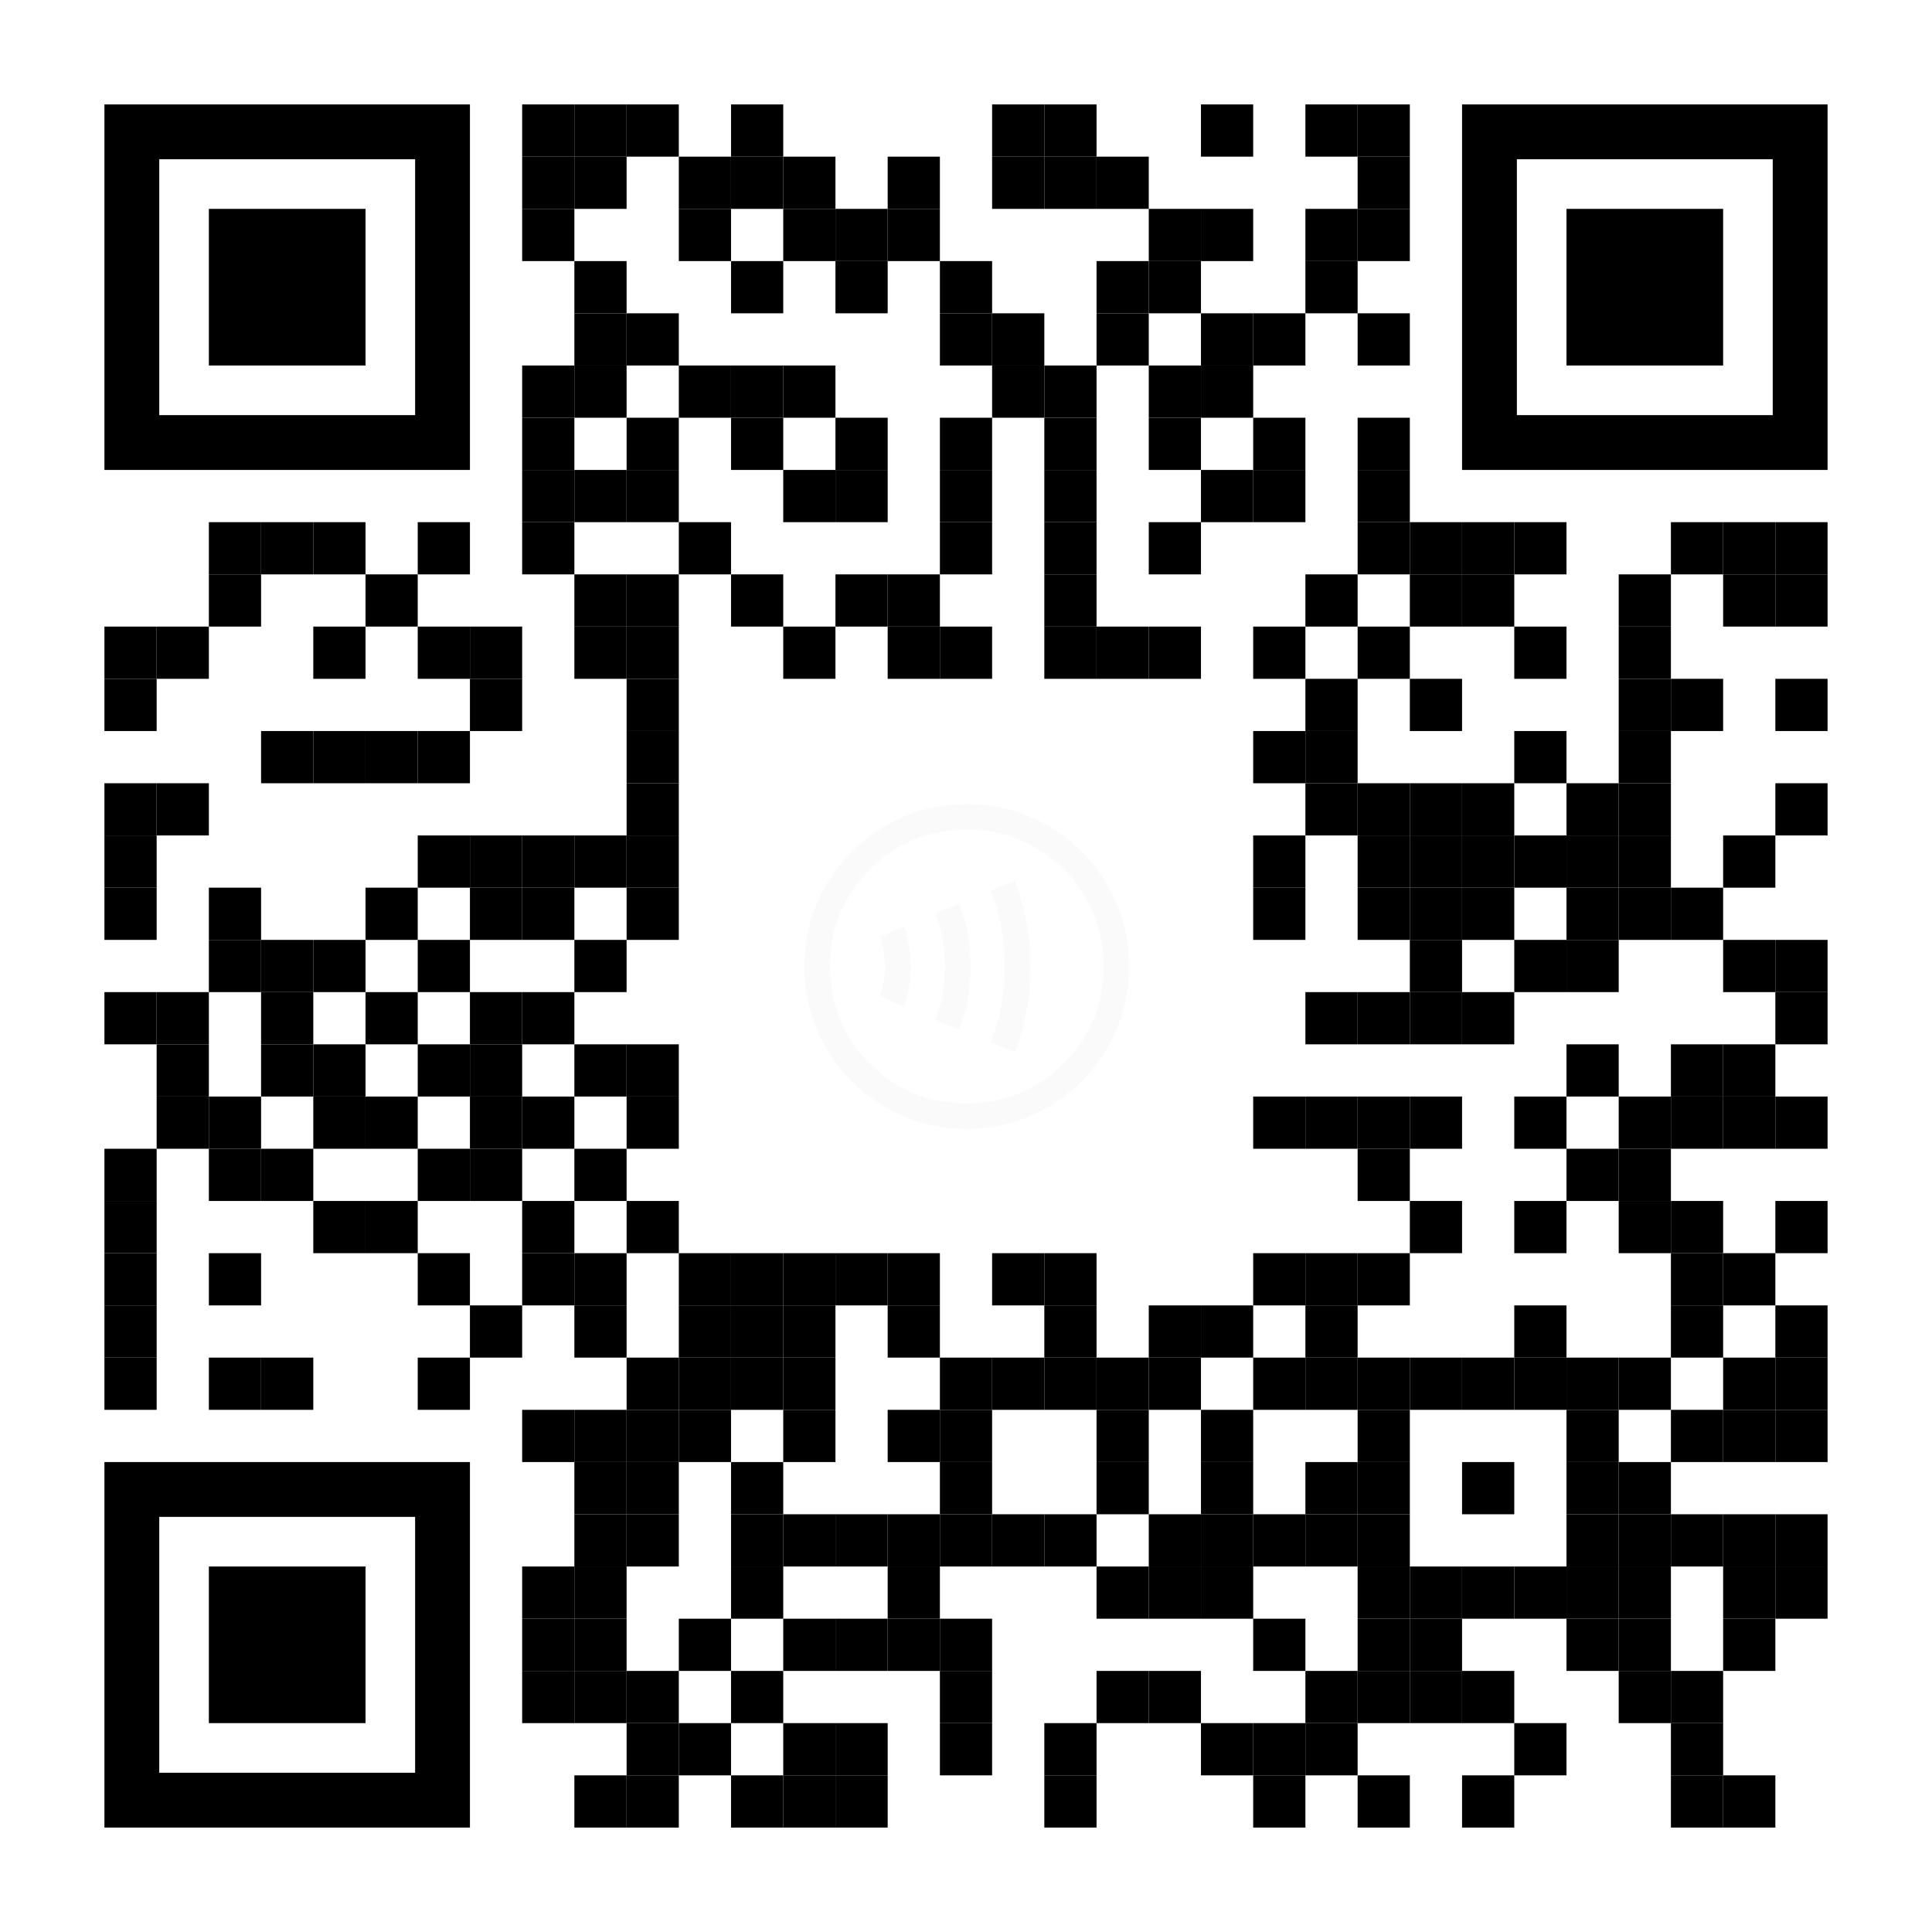 <?xml version="1.0" encoding="utf-8"?>
<!DOCTYPE svg PUBLIC "-//W3C//DTD SVG 1.1//EN" "http://www.w3.org/Graphics/SVG/1.1/DTD/svg11.dtd">
<svg version="1.1" id="Layer_1" xmlns="http://www.w3.org/2000/svg" xmlns:xlink="http://www.w3.org/1999/xlink" x="0px" y="0px"
width="370px" height="370px" viewBox="0 0 370 370" enable-background="new 0 0 370 370" xml:space="preserve">
<rect x="0" y="0" width="370" height="370" fill="rgb(255,255,255)" /><g transform="translate(20,20)"><g transform="translate(80,0) scale(0.1,0.1)"><g transform="" style="fill: rgb(0, 0, 0);">
<rect width="100" height="100"/>
</g></g><g transform="translate(90,0) scale(0.1,0.1)"><g transform="" style="fill: rgb(0, 0, 0);">
<rect width="100" height="100"/>
</g></g><g transform="translate(100,0) scale(0.1,0.1)"><g transform="" style="fill: rgb(0, 0, 0);">
<rect width="100" height="100"/>
</g></g><g transform="translate(120,0) scale(0.1,0.1)"><g transform="" style="fill: rgb(0, 0, 0);">
<rect width="100" height="100"/>
</g></g><g transform="translate(170,0) scale(0.1,0.1)"><g transform="" style="fill: rgb(0, 0, 0);">
<rect width="100" height="100"/>
</g></g><g transform="translate(180,0) scale(0.1,0.1)"><g transform="" style="fill: rgb(0, 0, 0);">
<rect width="100" height="100"/>
</g></g><g transform="translate(210,0) scale(0.1,0.1)"><g transform="" style="fill: rgb(0, 0, 0);">
<rect width="100" height="100"/>
</g></g><g transform="translate(230,0) scale(0.1,0.1)"><g transform="" style="fill: rgb(0, 0, 0);">
<rect width="100" height="100"/>
</g></g><g transform="translate(240,0) scale(0.1,0.1)"><g transform="" style="fill: rgb(0, 0, 0);">
<rect width="100" height="100"/>
</g></g><g transform="translate(80,10) scale(0.1,0.1)"><g transform="" style="fill: rgb(0, 0, 0);">
<rect width="100" height="100"/>
</g></g><g transform="translate(90,10) scale(0.1,0.1)"><g transform="" style="fill: rgb(0, 0, 0);">
<rect width="100" height="100"/>
</g></g><g transform="translate(110,10) scale(0.1,0.1)"><g transform="" style="fill: rgb(0, 0, 0);">
<rect width="100" height="100"/>
</g></g><g transform="translate(120,10) scale(0.1,0.1)"><g transform="" style="fill: rgb(0, 0, 0);">
<rect width="100" height="100"/>
</g></g><g transform="translate(130,10) scale(0.1,0.1)"><g transform="" style="fill: rgb(0, 0, 0);">
<rect width="100" height="100"/>
</g></g><g transform="translate(150,10) scale(0.1,0.1)"><g transform="" style="fill: rgb(0, 0, 0);">
<rect width="100" height="100"/>
</g></g><g transform="translate(170,10) scale(0.1,0.1)"><g transform="" style="fill: rgb(0, 0, 0);">
<rect width="100" height="100"/>
</g></g><g transform="translate(180,10) scale(0.1,0.1)"><g transform="" style="fill: rgb(0, 0, 0);">
<rect width="100" height="100"/>
</g></g><g transform="translate(190,10) scale(0.1,0.1)"><g transform="" style="fill: rgb(0, 0, 0);">
<rect width="100" height="100"/>
</g></g><g transform="translate(240,10) scale(0.1,0.1)"><g transform="" style="fill: rgb(0, 0, 0);">
<rect width="100" height="100"/>
</g></g><g transform="translate(80,20) scale(0.1,0.1)"><g transform="" style="fill: rgb(0, 0, 0);">
<rect width="100" height="100"/>
</g></g><g transform="translate(110,20) scale(0.1,0.1)"><g transform="" style="fill: rgb(0, 0, 0);">
<rect width="100" height="100"/>
</g></g><g transform="translate(130,20) scale(0.1,0.1)"><g transform="" style="fill: rgb(0, 0, 0);">
<rect width="100" height="100"/>
</g></g><g transform="translate(140,20) scale(0.1,0.1)"><g transform="" style="fill: rgb(0, 0, 0);">
<rect width="100" height="100"/>
</g></g><g transform="translate(150,20) scale(0.1,0.1)"><g transform="" style="fill: rgb(0, 0, 0);">
<rect width="100" height="100"/>
</g></g><g transform="translate(200,20) scale(0.1,0.1)"><g transform="" style="fill: rgb(0, 0, 0);">
<rect width="100" height="100"/>
</g></g><g transform="translate(210,20) scale(0.1,0.1)"><g transform="" style="fill: rgb(0, 0, 0);">
<rect width="100" height="100"/>
</g></g><g transform="translate(230,20) scale(0.1,0.1)"><g transform="" style="fill: rgb(0, 0, 0);">
<rect width="100" height="100"/>
</g></g><g transform="translate(240,20) scale(0.1,0.1)"><g transform="" style="fill: rgb(0, 0, 0);">
<rect width="100" height="100"/>
</g></g><g transform="translate(90,30) scale(0.1,0.1)"><g transform="" style="fill: rgb(0, 0, 0);">
<rect width="100" height="100"/>
</g></g><g transform="translate(120,30) scale(0.1,0.1)"><g transform="" style="fill: rgb(0, 0, 0);">
<rect width="100" height="100"/>
</g></g><g transform="translate(140,30) scale(0.1,0.1)"><g transform="" style="fill: rgb(0, 0, 0);">
<rect width="100" height="100"/>
</g></g><g transform="translate(160,30) scale(0.1,0.1)"><g transform="" style="fill: rgb(0, 0, 0);">
<rect width="100" height="100"/>
</g></g><g transform="translate(190,30) scale(0.1,0.1)"><g transform="" style="fill: rgb(0, 0, 0);">
<rect width="100" height="100"/>
</g></g><g transform="translate(200,30) scale(0.1,0.1)"><g transform="" style="fill: rgb(0, 0, 0);">
<rect width="100" height="100"/>
</g></g><g transform="translate(230,30) scale(0.1,0.1)"><g transform="" style="fill: rgb(0, 0, 0);">
<rect width="100" height="100"/>
</g></g><g transform="translate(90,40) scale(0.1,0.1)"><g transform="" style="fill: rgb(0, 0, 0);">
<rect width="100" height="100"/>
</g></g><g transform="translate(100,40) scale(0.1,0.1)"><g transform="" style="fill: rgb(0, 0, 0);">
<rect width="100" height="100"/>
</g></g><g transform="translate(160,40) scale(0.1,0.1)"><g transform="" style="fill: rgb(0, 0, 0);">
<rect width="100" height="100"/>
</g></g><g transform="translate(170,40) scale(0.1,0.1)"><g transform="" style="fill: rgb(0, 0, 0);">
<rect width="100" height="100"/>
</g></g><g transform="translate(190,40) scale(0.1,0.1)"><g transform="" style="fill: rgb(0, 0, 0);">
<rect width="100" height="100"/>
</g></g><g transform="translate(210,40) scale(0.1,0.1)"><g transform="" style="fill: rgb(0, 0, 0);">
<rect width="100" height="100"/>
</g></g><g transform="translate(220,40) scale(0.1,0.1)"><g transform="" style="fill: rgb(0, 0, 0);">
<rect width="100" height="100"/>
</g></g><g transform="translate(240,40) scale(0.1,0.1)"><g transform="" style="fill: rgb(0, 0, 0);">
<rect width="100" height="100"/>
</g></g><g transform="translate(80,50) scale(0.1,0.1)"><g transform="" style="fill: rgb(0, 0, 0);">
<rect width="100" height="100"/>
</g></g><g transform="translate(90,50) scale(0.1,0.1)"><g transform="" style="fill: rgb(0, 0, 0);">
<rect width="100" height="100"/>
</g></g><g transform="translate(110,50) scale(0.1,0.1)"><g transform="" style="fill: rgb(0, 0, 0);">
<rect width="100" height="100"/>
</g></g><g transform="translate(120,50) scale(0.1,0.1)"><g transform="" style="fill: rgb(0, 0, 0);">
<rect width="100" height="100"/>
</g></g><g transform="translate(130,50) scale(0.1,0.1)"><g transform="" style="fill: rgb(0, 0, 0);">
<rect width="100" height="100"/>
</g></g><g transform="translate(170,50) scale(0.1,0.1)"><g transform="" style="fill: rgb(0, 0, 0);">
<rect width="100" height="100"/>
</g></g><g transform="translate(180,50) scale(0.1,0.1)"><g transform="" style="fill: rgb(0, 0, 0);">
<rect width="100" height="100"/>
</g></g><g transform="translate(200,50) scale(0.1,0.1)"><g transform="" style="fill: rgb(0, 0, 0);">
<rect width="100" height="100"/>
</g></g><g transform="translate(210,50) scale(0.1,0.1)"><g transform="" style="fill: rgb(0, 0, 0);">
<rect width="100" height="100"/>
</g></g><g transform="translate(80,60) scale(0.1,0.1)"><g transform="" style="fill: rgb(0, 0, 0);">
<rect width="100" height="100"/>
</g></g><g transform="translate(100,60) scale(0.1,0.1)"><g transform="" style="fill: rgb(0, 0, 0);">
<rect width="100" height="100"/>
</g></g><g transform="translate(120,60) scale(0.1,0.1)"><g transform="" style="fill: rgb(0, 0, 0);">
<rect width="100" height="100"/>
</g></g><g transform="translate(140,60) scale(0.1,0.1)"><g transform="" style="fill: rgb(0, 0, 0);">
<rect width="100" height="100"/>
</g></g><g transform="translate(160,60) scale(0.1,0.1)"><g transform="" style="fill: rgb(0, 0, 0);">
<rect width="100" height="100"/>
</g></g><g transform="translate(180,60) scale(0.1,0.1)"><g transform="" style="fill: rgb(0, 0, 0);">
<rect width="100" height="100"/>
</g></g><g transform="translate(200,60) scale(0.1,0.1)"><g transform="" style="fill: rgb(0, 0, 0);">
<rect width="100" height="100"/>
</g></g><g transform="translate(220,60) scale(0.1,0.1)"><g transform="" style="fill: rgb(0, 0, 0);">
<rect width="100" height="100"/>
</g></g><g transform="translate(240,60) scale(0.1,0.1)"><g transform="" style="fill: rgb(0, 0, 0);">
<rect width="100" height="100"/>
</g></g><g transform="translate(80,70) scale(0.1,0.1)"><g transform="" style="fill: rgb(0, 0, 0);">
<rect width="100" height="100"/>
</g></g><g transform="translate(90,70) scale(0.1,0.1)"><g transform="" style="fill: rgb(0, 0, 0);">
<rect width="100" height="100"/>
</g></g><g transform="translate(100,70) scale(0.1,0.1)"><g transform="" style="fill: rgb(0, 0, 0);">
<rect width="100" height="100"/>
</g></g><g transform="translate(130,70) scale(0.1,0.1)"><g transform="" style="fill: rgb(0, 0, 0);">
<rect width="100" height="100"/>
</g></g><g transform="translate(140,70) scale(0.1,0.1)"><g transform="" style="fill: rgb(0, 0, 0);">
<rect width="100" height="100"/>
</g></g><g transform="translate(160,70) scale(0.1,0.1)"><g transform="" style="fill: rgb(0, 0, 0);">
<rect width="100" height="100"/>
</g></g><g transform="translate(180,70) scale(0.1,0.1)"><g transform="" style="fill: rgb(0, 0, 0);">
<rect width="100" height="100"/>
</g></g><g transform="translate(210,70) scale(0.1,0.1)"><g transform="" style="fill: rgb(0, 0, 0);">
<rect width="100" height="100"/>
</g></g><g transform="translate(220,70) scale(0.1,0.1)"><g transform="" style="fill: rgb(0, 0, 0);">
<rect width="100" height="100"/>
</g></g><g transform="translate(240,70) scale(0.1,0.1)"><g transform="" style="fill: rgb(0, 0, 0);">
<rect width="100" height="100"/>
</g></g><g transform="translate(20,80) scale(0.1,0.1)"><g transform="" style="fill: rgb(0, 0, 0);">
<rect width="100" height="100"/>
</g></g><g transform="translate(30,80) scale(0.1,0.1)"><g transform="" style="fill: rgb(0, 0, 0);">
<rect width="100" height="100"/>
</g></g><g transform="translate(40,80) scale(0.1,0.1)"><g transform="" style="fill: rgb(0, 0, 0);">
<rect width="100" height="100"/>
</g></g><g transform="translate(60,80) scale(0.1,0.1)"><g transform="" style="fill: rgb(0, 0, 0);">
<rect width="100" height="100"/>
</g></g><g transform="translate(80,80) scale(0.1,0.1)"><g transform="" style="fill: rgb(0, 0, 0);">
<rect width="100" height="100"/>
</g></g><g transform="translate(110,80) scale(0.1,0.1)"><g transform="" style="fill: rgb(0, 0, 0);">
<rect width="100" height="100"/>
</g></g><g transform="translate(160,80) scale(0.1,0.1)"><g transform="" style="fill: rgb(0, 0, 0);">
<rect width="100" height="100"/>
</g></g><g transform="translate(180,80) scale(0.1,0.1)"><g transform="" style="fill: rgb(0, 0, 0);">
<rect width="100" height="100"/>
</g></g><g transform="translate(200,80) scale(0.1,0.1)"><g transform="" style="fill: rgb(0, 0, 0);">
<rect width="100" height="100"/>
</g></g><g transform="translate(240,80) scale(0.1,0.1)"><g transform="" style="fill: rgb(0, 0, 0);">
<rect width="100" height="100"/>
</g></g><g transform="translate(250,80) scale(0.1,0.1)"><g transform="" style="fill: rgb(0, 0, 0);">
<rect width="100" height="100"/>
</g></g><g transform="translate(260,80) scale(0.1,0.1)"><g transform="" style="fill: rgb(0, 0, 0);">
<rect width="100" height="100"/>
</g></g><g transform="translate(270,80) scale(0.1,0.1)"><g transform="" style="fill: rgb(0, 0, 0);">
<rect width="100" height="100"/>
</g></g><g transform="translate(300,80) scale(0.1,0.1)"><g transform="" style="fill: rgb(0, 0, 0);">
<rect width="100" height="100"/>
</g></g><g transform="translate(310,80) scale(0.1,0.1)"><g transform="" style="fill: rgb(0, 0, 0);">
<rect width="100" height="100"/>
</g></g><g transform="translate(320,80) scale(0.1,0.1)"><g transform="" style="fill: rgb(0, 0, 0);">
<rect width="100" height="100"/>
</g></g><g transform="translate(20,90) scale(0.1,0.1)"><g transform="" style="fill: rgb(0, 0, 0);">
<rect width="100" height="100"/>
</g></g><g transform="translate(50,90) scale(0.1,0.1)"><g transform="" style="fill: rgb(0, 0, 0);">
<rect width="100" height="100"/>
</g></g><g transform="translate(90,90) scale(0.1,0.1)"><g transform="" style="fill: rgb(0, 0, 0);">
<rect width="100" height="100"/>
</g></g><g transform="translate(100,90) scale(0.1,0.1)"><g transform="" style="fill: rgb(0, 0, 0);">
<rect width="100" height="100"/>
</g></g><g transform="translate(120,90) scale(0.1,0.1)"><g transform="" style="fill: rgb(0, 0, 0);">
<rect width="100" height="100"/>
</g></g><g transform="translate(140,90) scale(0.1,0.1)"><g transform="" style="fill: rgb(0, 0, 0);">
<rect width="100" height="100"/>
</g></g><g transform="translate(150,90) scale(0.1,0.1)"><g transform="" style="fill: rgb(0, 0, 0);">
<rect width="100" height="100"/>
</g></g><g transform="translate(180,90) scale(0.1,0.1)"><g transform="" style="fill: rgb(0, 0, 0);">
<rect width="100" height="100"/>
</g></g><g transform="translate(230,90) scale(0.1,0.1)"><g transform="" style="fill: rgb(0, 0, 0);">
<rect width="100" height="100"/>
</g></g><g transform="translate(250,90) scale(0.1,0.1)"><g transform="" style="fill: rgb(0, 0, 0);">
<rect width="100" height="100"/>
</g></g><g transform="translate(260,90) scale(0.1,0.1)"><g transform="" style="fill: rgb(0, 0, 0);">
<rect width="100" height="100"/>
</g></g><g transform="translate(290,90) scale(0.1,0.1)"><g transform="" style="fill: rgb(0, 0, 0);">
<rect width="100" height="100"/>
</g></g><g transform="translate(310,90) scale(0.1,0.1)"><g transform="" style="fill: rgb(0, 0, 0);">
<rect width="100" height="100"/>
</g></g><g transform="translate(320,90) scale(0.1,0.1)"><g transform="" style="fill: rgb(0, 0, 0);">
<rect width="100" height="100"/>
</g></g><g transform="translate(0,100) scale(0.1,0.1)"><g transform="" style="fill: rgb(0, 0, 0);">
<rect width="100" height="100"/>
</g></g><g transform="translate(10,100) scale(0.1,0.1)"><g transform="" style="fill: rgb(0, 0, 0);">
<rect width="100" height="100"/>
</g></g><g transform="translate(40,100) scale(0.1,0.1)"><g transform="" style="fill: rgb(0, 0, 0);">
<rect width="100" height="100"/>
</g></g><g transform="translate(60,100) scale(0.1,0.1)"><g transform="" style="fill: rgb(0, 0, 0);">
<rect width="100" height="100"/>
</g></g><g transform="translate(70,100) scale(0.1,0.1)"><g transform="" style="fill: rgb(0, 0, 0);">
<rect width="100" height="100"/>
</g></g><g transform="translate(90,100) scale(0.1,0.1)"><g transform="" style="fill: rgb(0, 0, 0);">
<rect width="100" height="100"/>
</g></g><g transform="translate(100,100) scale(0.1,0.1)"><g transform="" style="fill: rgb(0, 0, 0);">
<rect width="100" height="100"/>
</g></g><g transform="translate(130,100) scale(0.1,0.1)"><g transform="" style="fill: rgb(0, 0, 0);">
<rect width="100" height="100"/>
</g></g><g transform="translate(150,100) scale(0.1,0.1)"><g transform="" style="fill: rgb(0, 0, 0);">
<rect width="100" height="100"/>
</g></g><g transform="translate(160,100) scale(0.1,0.1)"><g transform="" style="fill: rgb(0, 0, 0);">
<rect width="100" height="100"/>
</g></g><g transform="translate(180,100) scale(0.1,0.1)"><g transform="" style="fill: rgb(0, 0, 0);">
<rect width="100" height="100"/>
</g></g><g transform="translate(190,100) scale(0.1,0.1)"><g transform="" style="fill: rgb(0, 0, 0);">
<rect width="100" height="100"/>
</g></g><g transform="translate(200,100) scale(0.1,0.1)"><g transform="" style="fill: rgb(0, 0, 0);">
<rect width="100" height="100"/>
</g></g><g transform="translate(220,100) scale(0.1,0.1)"><g transform="" style="fill: rgb(0, 0, 0);">
<rect width="100" height="100"/>
</g></g><g transform="translate(240,100) scale(0.1,0.1)"><g transform="" style="fill: rgb(0, 0, 0);">
<rect width="100" height="100"/>
</g></g><g transform="translate(270,100) scale(0.1,0.1)"><g transform="" style="fill: rgb(0, 0, 0);">
<rect width="100" height="100"/>
</g></g><g transform="translate(290,100) scale(0.1,0.1)"><g transform="" style="fill: rgb(0, 0, 0);">
<rect width="100" height="100"/>
</g></g><g transform="translate(0,110) scale(0.1,0.1)"><g transform="" style="fill: rgb(0, 0, 0);">
<rect width="100" height="100"/>
</g></g><g transform="translate(70,110) scale(0.1,0.1)"><g transform="" style="fill: rgb(0, 0, 0);">
<rect width="100" height="100"/>
</g></g><g transform="translate(100,110) scale(0.1,0.1)"><g transform="" style="fill: rgb(0, 0, 0);">
<rect width="100" height="100"/>
</g></g><g transform="translate(230,110) scale(0.1,0.1)"><g transform="" style="fill: rgb(0, 0, 0);">
<rect width="100" height="100"/>
</g></g><g transform="translate(250,110) scale(0.1,0.1)"><g transform="" style="fill: rgb(0, 0, 0);">
<rect width="100" height="100"/>
</g></g><g transform="translate(290,110) scale(0.1,0.1)"><g transform="" style="fill: rgb(0, 0, 0);">
<rect width="100" height="100"/>
</g></g><g transform="translate(300,110) scale(0.1,0.1)"><g transform="" style="fill: rgb(0, 0, 0);">
<rect width="100" height="100"/>
</g></g><g transform="translate(320,110) scale(0.1,0.1)"><g transform="" style="fill: rgb(0, 0, 0);">
<rect width="100" height="100"/>
</g></g><g transform="translate(30,120) scale(0.1,0.1)"><g transform="" style="fill: rgb(0, 0, 0);">
<rect width="100" height="100"/>
</g></g><g transform="translate(40,120) scale(0.1,0.1)"><g transform="" style="fill: rgb(0, 0, 0);">
<rect width="100" height="100"/>
</g></g><g transform="translate(50,120) scale(0.1,0.1)"><g transform="" style="fill: rgb(0, 0, 0);">
<rect width="100" height="100"/>
</g></g><g transform="translate(60,120) scale(0.1,0.1)"><g transform="" style="fill: rgb(0, 0, 0);">
<rect width="100" height="100"/>
</g></g><g transform="translate(100,120) scale(0.1,0.1)"><g transform="" style="fill: rgb(0, 0, 0);">
<rect width="100" height="100"/>
</g></g><g transform="translate(220,120) scale(0.1,0.1)"><g transform="" style="fill: rgb(0, 0, 0);">
<rect width="100" height="100"/>
</g></g><g transform="translate(230,120) scale(0.1,0.1)"><g transform="" style="fill: rgb(0, 0, 0);">
<rect width="100" height="100"/>
</g></g><g transform="translate(270,120) scale(0.1,0.1)"><g transform="" style="fill: rgb(0, 0, 0);">
<rect width="100" height="100"/>
</g></g><g transform="translate(290,120) scale(0.1,0.1)"><g transform="" style="fill: rgb(0, 0, 0);">
<rect width="100" height="100"/>
</g></g><g transform="translate(0,130) scale(0.1,0.1)"><g transform="" style="fill: rgb(0, 0, 0);">
<rect width="100" height="100"/>
</g></g><g transform="translate(10,130) scale(0.1,0.1)"><g transform="" style="fill: rgb(0, 0, 0);">
<rect width="100" height="100"/>
</g></g><g transform="translate(100,130) scale(0.1,0.1)"><g transform="" style="fill: rgb(0, 0, 0);">
<rect width="100" height="100"/>
</g></g><g transform="translate(230,130) scale(0.1,0.1)"><g transform="" style="fill: rgb(0, 0, 0);">
<rect width="100" height="100"/>
</g></g><g transform="translate(240,130) scale(0.1,0.1)"><g transform="" style="fill: rgb(0, 0, 0);">
<rect width="100" height="100"/>
</g></g><g transform="translate(250,130) scale(0.1,0.1)"><g transform="" style="fill: rgb(0, 0, 0);">
<rect width="100" height="100"/>
</g></g><g transform="translate(260,130) scale(0.1,0.1)"><g transform="" style="fill: rgb(0, 0, 0);">
<rect width="100" height="100"/>
</g></g><g transform="translate(280,130) scale(0.1,0.1)"><g transform="" style="fill: rgb(0, 0, 0);">
<rect width="100" height="100"/>
</g></g><g transform="translate(290,130) scale(0.1,0.1)"><g transform="" style="fill: rgb(0, 0, 0);">
<rect width="100" height="100"/>
</g></g><g transform="translate(320,130) scale(0.1,0.1)"><g transform="" style="fill: rgb(0, 0, 0);">
<rect width="100" height="100"/>
</g></g><g transform="translate(0,140) scale(0.1,0.1)"><g transform="" style="fill: rgb(0, 0, 0);">
<rect width="100" height="100"/>
</g></g><g transform="translate(60,140) scale(0.1,0.1)"><g transform="" style="fill: rgb(0, 0, 0);">
<rect width="100" height="100"/>
</g></g><g transform="translate(70,140) scale(0.1,0.1)"><g transform="" style="fill: rgb(0, 0, 0);">
<rect width="100" height="100"/>
</g></g><g transform="translate(80,140) scale(0.1,0.1)"><g transform="" style="fill: rgb(0, 0, 0);">
<rect width="100" height="100"/>
</g></g><g transform="translate(90,140) scale(0.1,0.1)"><g transform="" style="fill: rgb(0, 0, 0);">
<rect width="100" height="100"/>
</g></g><g transform="translate(100,140) scale(0.1,0.1)"><g transform="" style="fill: rgb(0, 0, 0);">
<rect width="100" height="100"/>
</g></g><g transform="translate(220,140) scale(0.1,0.1)"><g transform="" style="fill: rgb(0, 0, 0);">
<rect width="100" height="100"/>
</g></g><g transform="translate(240,140) scale(0.1,0.1)"><g transform="" style="fill: rgb(0, 0, 0);">
<rect width="100" height="100"/>
</g></g><g transform="translate(250,140) scale(0.1,0.1)"><g transform="" style="fill: rgb(0, 0, 0);">
<rect width="100" height="100"/>
</g></g><g transform="translate(260,140) scale(0.1,0.1)"><g transform="" style="fill: rgb(0, 0, 0);">
<rect width="100" height="100"/>
</g></g><g transform="translate(270,140) scale(0.1,0.1)"><g transform="" style="fill: rgb(0, 0, 0);">
<rect width="100" height="100"/>
</g></g><g transform="translate(280,140) scale(0.1,0.1)"><g transform="" style="fill: rgb(0, 0, 0);">
<rect width="100" height="100"/>
</g></g><g transform="translate(290,140) scale(0.1,0.1)"><g transform="" style="fill: rgb(0, 0, 0);">
<rect width="100" height="100"/>
</g></g><g transform="translate(310,140) scale(0.1,0.1)"><g transform="" style="fill: rgb(0, 0, 0);">
<rect width="100" height="100"/>
</g></g><g transform="translate(0,150) scale(0.1,0.1)"><g transform="" style="fill: rgb(0, 0, 0);">
<rect width="100" height="100"/>
</g></g><g transform="translate(20,150) scale(0.1,0.1)"><g transform="" style="fill: rgb(0, 0, 0);">
<rect width="100" height="100"/>
</g></g><g transform="translate(50,150) scale(0.1,0.1)"><g transform="" style="fill: rgb(0, 0, 0);">
<rect width="100" height="100"/>
</g></g><g transform="translate(70,150) scale(0.1,0.1)"><g transform="" style="fill: rgb(0, 0, 0);">
<rect width="100" height="100"/>
</g></g><g transform="translate(80,150) scale(0.1,0.1)"><g transform="" style="fill: rgb(0, 0, 0);">
<rect width="100" height="100"/>
</g></g><g transform="translate(100,150) scale(0.1,0.1)"><g transform="" style="fill: rgb(0, 0, 0);">
<rect width="100" height="100"/>
</g></g><g transform="translate(220,150) scale(0.1,0.1)"><g transform="" style="fill: rgb(0, 0, 0);">
<rect width="100" height="100"/>
</g></g><g transform="translate(240,150) scale(0.1,0.1)"><g transform="" style="fill: rgb(0, 0, 0);">
<rect width="100" height="100"/>
</g></g><g transform="translate(250,150) scale(0.1,0.1)"><g transform="" style="fill: rgb(0, 0, 0);">
<rect width="100" height="100"/>
</g></g><g transform="translate(260,150) scale(0.1,0.1)"><g transform="" style="fill: rgb(0, 0, 0);">
<rect width="100" height="100"/>
</g></g><g transform="translate(280,150) scale(0.1,0.1)"><g transform="" style="fill: rgb(0, 0, 0);">
<rect width="100" height="100"/>
</g></g><g transform="translate(290,150) scale(0.1,0.1)"><g transform="" style="fill: rgb(0, 0, 0);">
<rect width="100" height="100"/>
</g></g><g transform="translate(300,150) scale(0.1,0.1)"><g transform="" style="fill: rgb(0, 0, 0);">
<rect width="100" height="100"/>
</g></g><g transform="translate(20,160) scale(0.1,0.1)"><g transform="" style="fill: rgb(0, 0, 0);">
<rect width="100" height="100"/>
</g></g><g transform="translate(30,160) scale(0.1,0.1)"><g transform="" style="fill: rgb(0, 0, 0);">
<rect width="100" height="100"/>
</g></g><g transform="translate(40,160) scale(0.1,0.1)"><g transform="" style="fill: rgb(0, 0, 0);">
<rect width="100" height="100"/>
</g></g><g transform="translate(60,160) scale(0.1,0.1)"><g transform="" style="fill: rgb(0, 0, 0);">
<rect width="100" height="100"/>
</g></g><g transform="translate(90,160) scale(0.1,0.1)"><g transform="" style="fill: rgb(0, 0, 0);">
<rect width="100" height="100"/>
</g></g><g transform="translate(250,160) scale(0.1,0.1)"><g transform="" style="fill: rgb(0, 0, 0);">
<rect width="100" height="100"/>
</g></g><g transform="translate(270,160) scale(0.1,0.1)"><g transform="" style="fill: rgb(0, 0, 0);">
<rect width="100" height="100"/>
</g></g><g transform="translate(280,160) scale(0.1,0.1)"><g transform="" style="fill: rgb(0, 0, 0);">
<rect width="100" height="100"/>
</g></g><g transform="translate(310,160) scale(0.1,0.1)"><g transform="" style="fill: rgb(0, 0, 0);">
<rect width="100" height="100"/>
</g></g><g transform="translate(320,160) scale(0.1,0.1)"><g transform="" style="fill: rgb(0, 0, 0);">
<rect width="100" height="100"/>
</g></g><g transform="translate(0,170) scale(0.1,0.1)"><g transform="" style="fill: rgb(0, 0, 0);">
<rect width="100" height="100"/>
</g></g><g transform="translate(10,170) scale(0.1,0.1)"><g transform="" style="fill: rgb(0, 0, 0);">
<rect width="100" height="100"/>
</g></g><g transform="translate(30,170) scale(0.1,0.1)"><g transform="" style="fill: rgb(0, 0, 0);">
<rect width="100" height="100"/>
</g></g><g transform="translate(50,170) scale(0.1,0.1)"><g transform="" style="fill: rgb(0, 0, 0);">
<rect width="100" height="100"/>
</g></g><g transform="translate(70,170) scale(0.1,0.1)"><g transform="" style="fill: rgb(0, 0, 0);">
<rect width="100" height="100"/>
</g></g><g transform="translate(80,170) scale(0.1,0.1)"><g transform="" style="fill: rgb(0, 0, 0);">
<rect width="100" height="100"/>
</g></g><g transform="translate(230,170) scale(0.1,0.1)"><g transform="" style="fill: rgb(0, 0, 0);">
<rect width="100" height="100"/>
</g></g><g transform="translate(240,170) scale(0.1,0.1)"><g transform="" style="fill: rgb(0, 0, 0);">
<rect width="100" height="100"/>
</g></g><g transform="translate(250,170) scale(0.1,0.1)"><g transform="" style="fill: rgb(0, 0, 0);">
<rect width="100" height="100"/>
</g></g><g transform="translate(260,170) scale(0.1,0.1)"><g transform="" style="fill: rgb(0, 0, 0);">
<rect width="100" height="100"/>
</g></g><g transform="translate(320,170) scale(0.1,0.1)"><g transform="" style="fill: rgb(0, 0, 0);">
<rect width="100" height="100"/>
</g></g><g transform="translate(10,180) scale(0.1,0.1)"><g transform="" style="fill: rgb(0, 0, 0);">
<rect width="100" height="100"/>
</g></g><g transform="translate(30,180) scale(0.1,0.1)"><g transform="" style="fill: rgb(0, 0, 0);">
<rect width="100" height="100"/>
</g></g><g transform="translate(40,180) scale(0.1,0.1)"><g transform="" style="fill: rgb(0, 0, 0);">
<rect width="100" height="100"/>
</g></g><g transform="translate(60,180) scale(0.1,0.1)"><g transform="" style="fill: rgb(0, 0, 0);">
<rect width="100" height="100"/>
</g></g><g transform="translate(70,180) scale(0.1,0.1)"><g transform="" style="fill: rgb(0, 0, 0);">
<rect width="100" height="100"/>
</g></g><g transform="translate(90,180) scale(0.1,0.1)"><g transform="" style="fill: rgb(0, 0, 0);">
<rect width="100" height="100"/>
</g></g><g transform="translate(100,180) scale(0.1,0.1)"><g transform="" style="fill: rgb(0, 0, 0);">
<rect width="100" height="100"/>
</g></g><g transform="translate(280,180) scale(0.1,0.1)"><g transform="" style="fill: rgb(0, 0, 0);">
<rect width="100" height="100"/>
</g></g><g transform="translate(300,180) scale(0.1,0.1)"><g transform="" style="fill: rgb(0, 0, 0);">
<rect width="100" height="100"/>
</g></g><g transform="translate(310,180) scale(0.1,0.1)"><g transform="" style="fill: rgb(0, 0, 0);">
<rect width="100" height="100"/>
</g></g><g transform="translate(10,190) scale(0.1,0.1)"><g transform="" style="fill: rgb(0, 0, 0);">
<rect width="100" height="100"/>
</g></g><g transform="translate(20,190) scale(0.1,0.1)"><g transform="" style="fill: rgb(0, 0, 0);">
<rect width="100" height="100"/>
</g></g><g transform="translate(40,190) scale(0.1,0.1)"><g transform="" style="fill: rgb(0, 0, 0);">
<rect width="100" height="100"/>
</g></g><g transform="translate(50,190) scale(0.1,0.1)"><g transform="" style="fill: rgb(0, 0, 0);">
<rect width="100" height="100"/>
</g></g><g transform="translate(70,190) scale(0.1,0.1)"><g transform="" style="fill: rgb(0, 0, 0);">
<rect width="100" height="100"/>
</g></g><g transform="translate(80,190) scale(0.1,0.1)"><g transform="" style="fill: rgb(0, 0, 0);">
<rect width="100" height="100"/>
</g></g><g transform="translate(100,190) scale(0.1,0.1)"><g transform="" style="fill: rgb(0, 0, 0);">
<rect width="100" height="100"/>
</g></g><g transform="translate(220,190) scale(0.1,0.1)"><g transform="" style="fill: rgb(0, 0, 0);">
<rect width="100" height="100"/>
</g></g><g transform="translate(230,190) scale(0.1,0.1)"><g transform="" style="fill: rgb(0, 0, 0);">
<rect width="100" height="100"/>
</g></g><g transform="translate(240,190) scale(0.1,0.1)"><g transform="" style="fill: rgb(0, 0, 0);">
<rect width="100" height="100"/>
</g></g><g transform="translate(250,190) scale(0.1,0.1)"><g transform="" style="fill: rgb(0, 0, 0);">
<rect width="100" height="100"/>
</g></g><g transform="translate(270,190) scale(0.1,0.1)"><g transform="" style="fill: rgb(0, 0, 0);">
<rect width="100" height="100"/>
</g></g><g transform="translate(290,190) scale(0.1,0.1)"><g transform="" style="fill: rgb(0, 0, 0);">
<rect width="100" height="100"/>
</g></g><g transform="translate(300,190) scale(0.1,0.1)"><g transform="" style="fill: rgb(0, 0, 0);">
<rect width="100" height="100"/>
</g></g><g transform="translate(310,190) scale(0.1,0.1)"><g transform="" style="fill: rgb(0, 0, 0);">
<rect width="100" height="100"/>
</g></g><g transform="translate(320,190) scale(0.1,0.1)"><g transform="" style="fill: rgb(0, 0, 0);">
<rect width="100" height="100"/>
</g></g><g transform="translate(0,200) scale(0.1,0.1)"><g transform="" style="fill: rgb(0, 0, 0);">
<rect width="100" height="100"/>
</g></g><g transform="translate(20,200) scale(0.1,0.1)"><g transform="" style="fill: rgb(0, 0, 0);">
<rect width="100" height="100"/>
</g></g><g transform="translate(30,200) scale(0.1,0.1)"><g transform="" style="fill: rgb(0, 0, 0);">
<rect width="100" height="100"/>
</g></g><g transform="translate(60,200) scale(0.1,0.1)"><g transform="" style="fill: rgb(0, 0, 0);">
<rect width="100" height="100"/>
</g></g><g transform="translate(70,200) scale(0.1,0.1)"><g transform="" style="fill: rgb(0, 0, 0);">
<rect width="100" height="100"/>
</g></g><g transform="translate(90,200) scale(0.1,0.1)"><g transform="" style="fill: rgb(0, 0, 0);">
<rect width="100" height="100"/>
</g></g><g transform="translate(240,200) scale(0.1,0.1)"><g transform="" style="fill: rgb(0, 0, 0);">
<rect width="100" height="100"/>
</g></g><g transform="translate(280,200) scale(0.1,0.1)"><g transform="" style="fill: rgb(0, 0, 0);">
<rect width="100" height="100"/>
</g></g><g transform="translate(290,200) scale(0.1,0.1)"><g transform="" style="fill: rgb(0, 0, 0);">
<rect width="100" height="100"/>
</g></g><g transform="translate(0,210) scale(0.1,0.1)"><g transform="" style="fill: rgb(0, 0, 0);">
<rect width="100" height="100"/>
</g></g><g transform="translate(40,210) scale(0.1,0.1)"><g transform="" style="fill: rgb(0, 0, 0);">
<rect width="100" height="100"/>
</g></g><g transform="translate(50,210) scale(0.1,0.1)"><g transform="" style="fill: rgb(0, 0, 0);">
<rect width="100" height="100"/>
</g></g><g transform="translate(80,210) scale(0.1,0.1)"><g transform="" style="fill: rgb(0, 0, 0);">
<rect width="100" height="100"/>
</g></g><g transform="translate(100,210) scale(0.1,0.1)"><g transform="" style="fill: rgb(0, 0, 0);">
<rect width="100" height="100"/>
</g></g><g transform="translate(250,210) scale(0.1,0.1)"><g transform="" style="fill: rgb(0, 0, 0);">
<rect width="100" height="100"/>
</g></g><g transform="translate(270,210) scale(0.1,0.1)"><g transform="" style="fill: rgb(0, 0, 0);">
<rect width="100" height="100"/>
</g></g><g transform="translate(290,210) scale(0.1,0.1)"><g transform="" style="fill: rgb(0, 0, 0);">
<rect width="100" height="100"/>
</g></g><g transform="translate(300,210) scale(0.1,0.1)"><g transform="" style="fill: rgb(0, 0, 0);">
<rect width="100" height="100"/>
</g></g><g transform="translate(320,210) scale(0.1,0.1)"><g transform="" style="fill: rgb(0, 0, 0);">
<rect width="100" height="100"/>
</g></g><g transform="translate(0,220) scale(0.1,0.1)"><g transform="" style="fill: rgb(0, 0, 0);">
<rect width="100" height="100"/>
</g></g><g transform="translate(20,220) scale(0.1,0.1)"><g transform="" style="fill: rgb(0, 0, 0);">
<rect width="100" height="100"/>
</g></g><g transform="translate(60,220) scale(0.1,0.1)"><g transform="" style="fill: rgb(0, 0, 0);">
<rect width="100" height="100"/>
</g></g><g transform="translate(80,220) scale(0.1,0.1)"><g transform="" style="fill: rgb(0, 0, 0);">
<rect width="100" height="100"/>
</g></g><g transform="translate(90,220) scale(0.1,0.1)"><g transform="" style="fill: rgb(0, 0, 0);">
<rect width="100" height="100"/>
</g></g><g transform="translate(110,220) scale(0.1,0.1)"><g transform="" style="fill: rgb(0, 0, 0);">
<rect width="100" height="100"/>
</g></g><g transform="translate(120,220) scale(0.1,0.1)"><g transform="" style="fill: rgb(0, 0, 0);">
<rect width="100" height="100"/>
</g></g><g transform="translate(130,220) scale(0.1,0.1)"><g transform="" style="fill: rgb(0, 0, 0);">
<rect width="100" height="100"/>
</g></g><g transform="translate(140,220) scale(0.1,0.1)"><g transform="" style="fill: rgb(0, 0, 0);">
<rect width="100" height="100"/>
</g></g><g transform="translate(150,220) scale(0.1,0.1)"><g transform="" style="fill: rgb(0, 0, 0);">
<rect width="100" height="100"/>
</g></g><g transform="translate(170,220) scale(0.1,0.1)"><g transform="" style="fill: rgb(0, 0, 0);">
<rect width="100" height="100"/>
</g></g><g transform="translate(180,220) scale(0.1,0.1)"><g transform="" style="fill: rgb(0, 0, 0);">
<rect width="100" height="100"/>
</g></g><g transform="translate(220,220) scale(0.1,0.1)"><g transform="" style="fill: rgb(0, 0, 0);">
<rect width="100" height="100"/>
</g></g><g transform="translate(230,220) scale(0.1,0.1)"><g transform="" style="fill: rgb(0, 0, 0);">
<rect width="100" height="100"/>
</g></g><g transform="translate(240,220) scale(0.1,0.1)"><g transform="" style="fill: rgb(0, 0, 0);">
<rect width="100" height="100"/>
</g></g><g transform="translate(300,220) scale(0.1,0.1)"><g transform="" style="fill: rgb(0, 0, 0);">
<rect width="100" height="100"/>
</g></g><g transform="translate(310,220) scale(0.1,0.1)"><g transform="" style="fill: rgb(0, 0, 0);">
<rect width="100" height="100"/>
</g></g><g transform="translate(0,230) scale(0.1,0.1)"><g transform="" style="fill: rgb(0, 0, 0);">
<rect width="100" height="100"/>
</g></g><g transform="translate(70,230) scale(0.1,0.1)"><g transform="" style="fill: rgb(0, 0, 0);">
<rect width="100" height="100"/>
</g></g><g transform="translate(90,230) scale(0.1,0.1)"><g transform="" style="fill: rgb(0, 0, 0);">
<rect width="100" height="100"/>
</g></g><g transform="translate(110,230) scale(0.1,0.1)"><g transform="" style="fill: rgb(0, 0, 0);">
<rect width="100" height="100"/>
</g></g><g transform="translate(120,230) scale(0.1,0.1)"><g transform="" style="fill: rgb(0, 0, 0);">
<rect width="100" height="100"/>
</g></g><g transform="translate(130,230) scale(0.1,0.1)"><g transform="" style="fill: rgb(0, 0, 0);">
<rect width="100" height="100"/>
</g></g><g transform="translate(150,230) scale(0.1,0.1)"><g transform="" style="fill: rgb(0, 0, 0);">
<rect width="100" height="100"/>
</g></g><g transform="translate(180,230) scale(0.1,0.1)"><g transform="" style="fill: rgb(0, 0, 0);">
<rect width="100" height="100"/>
</g></g><g transform="translate(200,230) scale(0.1,0.1)"><g transform="" style="fill: rgb(0, 0, 0);">
<rect width="100" height="100"/>
</g></g><g transform="translate(210,230) scale(0.1,0.1)"><g transform="" style="fill: rgb(0, 0, 0);">
<rect width="100" height="100"/>
</g></g><g transform="translate(230,230) scale(0.1,0.1)"><g transform="" style="fill: rgb(0, 0, 0);">
<rect width="100" height="100"/>
</g></g><g transform="translate(270,230) scale(0.1,0.1)"><g transform="" style="fill: rgb(0, 0, 0);">
<rect width="100" height="100"/>
</g></g><g transform="translate(300,230) scale(0.1,0.1)"><g transform="" style="fill: rgb(0, 0, 0);">
<rect width="100" height="100"/>
</g></g><g transform="translate(320,230) scale(0.1,0.1)"><g transform="" style="fill: rgb(0, 0, 0);">
<rect width="100" height="100"/>
</g></g><g transform="translate(0,240) scale(0.1,0.1)"><g transform="" style="fill: rgb(0, 0, 0);">
<rect width="100" height="100"/>
</g></g><g transform="translate(20,240) scale(0.1,0.1)"><g transform="" style="fill: rgb(0, 0, 0);">
<rect width="100" height="100"/>
</g></g><g transform="translate(30,240) scale(0.1,0.1)"><g transform="" style="fill: rgb(0, 0, 0);">
<rect width="100" height="100"/>
</g></g><g transform="translate(60,240) scale(0.1,0.1)"><g transform="" style="fill: rgb(0, 0, 0);">
<rect width="100" height="100"/>
</g></g><g transform="translate(100,240) scale(0.1,0.1)"><g transform="" style="fill: rgb(0, 0, 0);">
<rect width="100" height="100"/>
</g></g><g transform="translate(110,240) scale(0.1,0.1)"><g transform="" style="fill: rgb(0, 0, 0);">
<rect width="100" height="100"/>
</g></g><g transform="translate(120,240) scale(0.1,0.1)"><g transform="" style="fill: rgb(0, 0, 0);">
<rect width="100" height="100"/>
</g></g><g transform="translate(130,240) scale(0.1,0.1)"><g transform="" style="fill: rgb(0, 0, 0);">
<rect width="100" height="100"/>
</g></g><g transform="translate(160,240) scale(0.1,0.1)"><g transform="" style="fill: rgb(0, 0, 0);">
<rect width="100" height="100"/>
</g></g><g transform="translate(170,240) scale(0.1,0.1)"><g transform="" style="fill: rgb(0, 0, 0);">
<rect width="100" height="100"/>
</g></g><g transform="translate(180,240) scale(0.1,0.1)"><g transform="" style="fill: rgb(0, 0, 0);">
<rect width="100" height="100"/>
</g></g><g transform="translate(190,240) scale(0.1,0.1)"><g transform="" style="fill: rgb(0, 0, 0);">
<rect width="100" height="100"/>
</g></g><g transform="translate(200,240) scale(0.1,0.1)"><g transform="" style="fill: rgb(0, 0, 0);">
<rect width="100" height="100"/>
</g></g><g transform="translate(220,240) scale(0.1,0.1)"><g transform="" style="fill: rgb(0, 0, 0);">
<rect width="100" height="100"/>
</g></g><g transform="translate(230,240) scale(0.1,0.1)"><g transform="" style="fill: rgb(0, 0, 0);">
<rect width="100" height="100"/>
</g></g><g transform="translate(240,240) scale(0.1,0.1)"><g transform="" style="fill: rgb(0, 0, 0);">
<rect width="100" height="100"/>
</g></g><g transform="translate(250,240) scale(0.1,0.1)"><g transform="" style="fill: rgb(0, 0, 0);">
<rect width="100" height="100"/>
</g></g><g transform="translate(260,240) scale(0.1,0.1)"><g transform="" style="fill: rgb(0, 0, 0);">
<rect width="100" height="100"/>
</g></g><g transform="translate(270,240) scale(0.1,0.1)"><g transform="" style="fill: rgb(0, 0, 0);">
<rect width="100" height="100"/>
</g></g><g transform="translate(280,240) scale(0.1,0.1)"><g transform="" style="fill: rgb(0, 0, 0);">
<rect width="100" height="100"/>
</g></g><g transform="translate(290,240) scale(0.1,0.1)"><g transform="" style="fill: rgb(0, 0, 0);">
<rect width="100" height="100"/>
</g></g><g transform="translate(310,240) scale(0.1,0.1)"><g transform="" style="fill: rgb(0, 0, 0);">
<rect width="100" height="100"/>
</g></g><g transform="translate(320,240) scale(0.1,0.1)"><g transform="" style="fill: rgb(0, 0, 0);">
<rect width="100" height="100"/>
</g></g><g transform="translate(80,250) scale(0.1,0.1)"><g transform="" style="fill: rgb(0, 0, 0);">
<rect width="100" height="100"/>
</g></g><g transform="translate(90,250) scale(0.1,0.1)"><g transform="" style="fill: rgb(0, 0, 0);">
<rect width="100" height="100"/>
</g></g><g transform="translate(100,250) scale(0.1,0.1)"><g transform="" style="fill: rgb(0, 0, 0);">
<rect width="100" height="100"/>
</g></g><g transform="translate(110,250) scale(0.1,0.1)"><g transform="" style="fill: rgb(0, 0, 0);">
<rect width="100" height="100"/>
</g></g><g transform="translate(130,250) scale(0.1,0.1)"><g transform="" style="fill: rgb(0, 0, 0);">
<rect width="100" height="100"/>
</g></g><g transform="translate(150,250) scale(0.1,0.1)"><g transform="" style="fill: rgb(0, 0, 0);">
<rect width="100" height="100"/>
</g></g><g transform="translate(160,250) scale(0.1,0.1)"><g transform="" style="fill: rgb(0, 0, 0);">
<rect width="100" height="100"/>
</g></g><g transform="translate(190,250) scale(0.1,0.1)"><g transform="" style="fill: rgb(0, 0, 0);">
<rect width="100" height="100"/>
</g></g><g transform="translate(210,250) scale(0.1,0.1)"><g transform="" style="fill: rgb(0, 0, 0);">
<rect width="100" height="100"/>
</g></g><g transform="translate(240,250) scale(0.1,0.1)"><g transform="" style="fill: rgb(0, 0, 0);">
<rect width="100" height="100"/>
</g></g><g transform="translate(280,250) scale(0.1,0.1)"><g transform="" style="fill: rgb(0, 0, 0);">
<rect width="100" height="100"/>
</g></g><g transform="translate(300,250) scale(0.1,0.1)"><g transform="" style="fill: rgb(0, 0, 0);">
<rect width="100" height="100"/>
</g></g><g transform="translate(310,250) scale(0.1,0.1)"><g transform="" style="fill: rgb(0, 0, 0);">
<rect width="100" height="100"/>
</g></g><g transform="translate(320,250) scale(0.1,0.1)"><g transform="" style="fill: rgb(0, 0, 0);">
<rect width="100" height="100"/>
</g></g><g transform="translate(90,260) scale(0.1,0.1)"><g transform="" style="fill: rgb(0, 0, 0);">
<rect width="100" height="100"/>
</g></g><g transform="translate(100,260) scale(0.1,0.1)"><g transform="" style="fill: rgb(0, 0, 0);">
<rect width="100" height="100"/>
</g></g><g transform="translate(120,260) scale(0.1,0.1)"><g transform="" style="fill: rgb(0, 0, 0);">
<rect width="100" height="100"/>
</g></g><g transform="translate(160,260) scale(0.1,0.1)"><g transform="" style="fill: rgb(0, 0, 0);">
<rect width="100" height="100"/>
</g></g><g transform="translate(190,260) scale(0.1,0.1)"><g transform="" style="fill: rgb(0, 0, 0);">
<rect width="100" height="100"/>
</g></g><g transform="translate(210,260) scale(0.1,0.1)"><g transform="" style="fill: rgb(0, 0, 0);">
<rect width="100" height="100"/>
</g></g><g transform="translate(230,260) scale(0.1,0.1)"><g transform="" style="fill: rgb(0, 0, 0);">
<rect width="100" height="100"/>
</g></g><g transform="translate(240,260) scale(0.1,0.1)"><g transform="" style="fill: rgb(0, 0, 0);">
<rect width="100" height="100"/>
</g></g><g transform="translate(260,260) scale(0.1,0.1)"><g transform="" style="fill: rgb(0, 0, 0);">
<rect width="100" height="100"/>
</g></g><g transform="translate(280,260) scale(0.1,0.1)"><g transform="" style="fill: rgb(0, 0, 0);">
<rect width="100" height="100"/>
</g></g><g transform="translate(290,260) scale(0.1,0.1)"><g transform="" style="fill: rgb(0, 0, 0);">
<rect width="100" height="100"/>
</g></g><g transform="translate(90,270) scale(0.1,0.1)"><g transform="" style="fill: rgb(0, 0, 0);">
<rect width="100" height="100"/>
</g></g><g transform="translate(100,270) scale(0.1,0.1)"><g transform="" style="fill: rgb(0, 0, 0);">
<rect width="100" height="100"/>
</g></g><g transform="translate(120,270) scale(0.1,0.1)"><g transform="" style="fill: rgb(0, 0, 0);">
<rect width="100" height="100"/>
</g></g><g transform="translate(130,270) scale(0.1,0.1)"><g transform="" style="fill: rgb(0, 0, 0);">
<rect width="100" height="100"/>
</g></g><g transform="translate(140,270) scale(0.1,0.1)"><g transform="" style="fill: rgb(0, 0, 0);">
<rect width="100" height="100"/>
</g></g><g transform="translate(150,270) scale(0.1,0.1)"><g transform="" style="fill: rgb(0, 0, 0);">
<rect width="100" height="100"/>
</g></g><g transform="translate(160,270) scale(0.1,0.1)"><g transform="" style="fill: rgb(0, 0, 0);">
<rect width="100" height="100"/>
</g></g><g transform="translate(170,270) scale(0.1,0.1)"><g transform="" style="fill: rgb(0, 0, 0);">
<rect width="100" height="100"/>
</g></g><g transform="translate(180,270) scale(0.1,0.1)"><g transform="" style="fill: rgb(0, 0, 0);">
<rect width="100" height="100"/>
</g></g><g transform="translate(200,270) scale(0.1,0.1)"><g transform="" style="fill: rgb(0, 0, 0);">
<rect width="100" height="100"/>
</g></g><g transform="translate(210,270) scale(0.1,0.1)"><g transform="" style="fill: rgb(0, 0, 0);">
<rect width="100" height="100"/>
</g></g><g transform="translate(220,270) scale(0.1,0.1)"><g transform="" style="fill: rgb(0, 0, 0);">
<rect width="100" height="100"/>
</g></g><g transform="translate(230,270) scale(0.1,0.1)"><g transform="" style="fill: rgb(0, 0, 0);">
<rect width="100" height="100"/>
</g></g><g transform="translate(240,270) scale(0.1,0.1)"><g transform="" style="fill: rgb(0, 0, 0);">
<rect width="100" height="100"/>
</g></g><g transform="translate(280,270) scale(0.1,0.1)"><g transform="" style="fill: rgb(0, 0, 0);">
<rect width="100" height="100"/>
</g></g><g transform="translate(290,270) scale(0.1,0.1)"><g transform="" style="fill: rgb(0, 0, 0);">
<rect width="100" height="100"/>
</g></g><g transform="translate(300,270) scale(0.1,0.1)"><g transform="" style="fill: rgb(0, 0, 0);">
<rect width="100" height="100"/>
</g></g><g transform="translate(310,270) scale(0.1,0.1)"><g transform="" style="fill: rgb(0, 0, 0);">
<rect width="100" height="100"/>
</g></g><g transform="translate(320,270) scale(0.1,0.1)"><g transform="" style="fill: rgb(0, 0, 0);">
<rect width="100" height="100"/>
</g></g><g transform="translate(80,280) scale(0.1,0.1)"><g transform="" style="fill: rgb(0, 0, 0);">
<rect width="100" height="100"/>
</g></g><g transform="translate(90,280) scale(0.1,0.1)"><g transform="" style="fill: rgb(0, 0, 0);">
<rect width="100" height="100"/>
</g></g><g transform="translate(120,280) scale(0.1,0.1)"><g transform="" style="fill: rgb(0, 0, 0);">
<rect width="100" height="100"/>
</g></g><g transform="translate(150,280) scale(0.1,0.1)"><g transform="" style="fill: rgb(0, 0, 0);">
<rect width="100" height="100"/>
</g></g><g transform="translate(190,280) scale(0.1,0.1)"><g transform="" style="fill: rgb(0, 0, 0);">
<rect width="100" height="100"/>
</g></g><g transform="translate(200,280) scale(0.1,0.1)"><g transform="" style="fill: rgb(0, 0, 0);">
<rect width="100" height="100"/>
</g></g><g transform="translate(210,280) scale(0.1,0.1)"><g transform="" style="fill: rgb(0, 0, 0);">
<rect width="100" height="100"/>
</g></g><g transform="translate(240,280) scale(0.1,0.1)"><g transform="" style="fill: rgb(0, 0, 0);">
<rect width="100" height="100"/>
</g></g><g transform="translate(250,280) scale(0.1,0.1)"><g transform="" style="fill: rgb(0, 0, 0);">
<rect width="100" height="100"/>
</g></g><g transform="translate(260,280) scale(0.1,0.1)"><g transform="" style="fill: rgb(0, 0, 0);">
<rect width="100" height="100"/>
</g></g><g transform="translate(270,280) scale(0.1,0.1)"><g transform="" style="fill: rgb(0, 0, 0);">
<rect width="100" height="100"/>
</g></g><g transform="translate(280,280) scale(0.1,0.1)"><g transform="" style="fill: rgb(0, 0, 0);">
<rect width="100" height="100"/>
</g></g><g transform="translate(290,280) scale(0.1,0.1)"><g transform="" style="fill: rgb(0, 0, 0);">
<rect width="100" height="100"/>
</g></g><g transform="translate(310,280) scale(0.1,0.1)"><g transform="" style="fill: rgb(0, 0, 0);">
<rect width="100" height="100"/>
</g></g><g transform="translate(320,280) scale(0.1,0.1)"><g transform="" style="fill: rgb(0, 0, 0);">
<rect width="100" height="100"/>
</g></g><g transform="translate(80,290) scale(0.1,0.1)"><g transform="" style="fill: rgb(0, 0, 0);">
<rect width="100" height="100"/>
</g></g><g transform="translate(90,290) scale(0.1,0.1)"><g transform="" style="fill: rgb(0, 0, 0);">
<rect width="100" height="100"/>
</g></g><g transform="translate(110,290) scale(0.1,0.1)"><g transform="" style="fill: rgb(0, 0, 0);">
<rect width="100" height="100"/>
</g></g><g transform="translate(130,290) scale(0.1,0.1)"><g transform="" style="fill: rgb(0, 0, 0);">
<rect width="100" height="100"/>
</g></g><g transform="translate(140,290) scale(0.1,0.1)"><g transform="" style="fill: rgb(0, 0, 0);">
<rect width="100" height="100"/>
</g></g><g transform="translate(150,290) scale(0.1,0.1)"><g transform="" style="fill: rgb(0, 0, 0);">
<rect width="100" height="100"/>
</g></g><g transform="translate(160,290) scale(0.1,0.1)"><g transform="" style="fill: rgb(0, 0, 0);">
<rect width="100" height="100"/>
</g></g><g transform="translate(220,290) scale(0.1,0.1)"><g transform="" style="fill: rgb(0, 0, 0);">
<rect width="100" height="100"/>
</g></g><g transform="translate(240,290) scale(0.1,0.1)"><g transform="" style="fill: rgb(0, 0, 0);">
<rect width="100" height="100"/>
</g></g><g transform="translate(250,290) scale(0.1,0.1)"><g transform="" style="fill: rgb(0, 0, 0);">
<rect width="100" height="100"/>
</g></g><g transform="translate(280,290) scale(0.1,0.1)"><g transform="" style="fill: rgb(0, 0, 0);">
<rect width="100" height="100"/>
</g></g><g transform="translate(290,290) scale(0.1,0.1)"><g transform="" style="fill: rgb(0, 0, 0);">
<rect width="100" height="100"/>
</g></g><g transform="translate(310,290) scale(0.1,0.1)"><g transform="" style="fill: rgb(0, 0, 0);">
<rect width="100" height="100"/>
</g></g><g transform="translate(80,300) scale(0.1,0.1)"><g transform="" style="fill: rgb(0, 0, 0);">
<rect width="100" height="100"/>
</g></g><g transform="translate(90,300) scale(0.1,0.1)"><g transform="" style="fill: rgb(0, 0, 0);">
<rect width="100" height="100"/>
</g></g><g transform="translate(100,300) scale(0.1,0.1)"><g transform="" style="fill: rgb(0, 0, 0);">
<rect width="100" height="100"/>
</g></g><g transform="translate(120,300) scale(0.1,0.1)"><g transform="" style="fill: rgb(0, 0, 0);">
<rect width="100" height="100"/>
</g></g><g transform="translate(160,300) scale(0.1,0.1)"><g transform="" style="fill: rgb(0, 0, 0);">
<rect width="100" height="100"/>
</g></g><g transform="translate(190,300) scale(0.1,0.1)"><g transform="" style="fill: rgb(0, 0, 0);">
<rect width="100" height="100"/>
</g></g><g transform="translate(200,300) scale(0.1,0.1)"><g transform="" style="fill: rgb(0, 0, 0);">
<rect width="100" height="100"/>
</g></g><g transform="translate(230,300) scale(0.1,0.1)"><g transform="" style="fill: rgb(0, 0, 0);">
<rect width="100" height="100"/>
</g></g><g transform="translate(240,300) scale(0.1,0.1)"><g transform="" style="fill: rgb(0, 0, 0);">
<rect width="100" height="100"/>
</g></g><g transform="translate(250,300) scale(0.1,0.1)"><g transform="" style="fill: rgb(0, 0, 0);">
<rect width="100" height="100"/>
</g></g><g transform="translate(260,300) scale(0.1,0.1)"><g transform="" style="fill: rgb(0, 0, 0);">
<rect width="100" height="100"/>
</g></g><g transform="translate(290,300) scale(0.1,0.1)"><g transform="" style="fill: rgb(0, 0, 0);">
<rect width="100" height="100"/>
</g></g><g transform="translate(300,300) scale(0.1,0.1)"><g transform="" style="fill: rgb(0, 0, 0);">
<rect width="100" height="100"/>
</g></g><g transform="translate(100,310) scale(0.1,0.1)"><g transform="" style="fill: rgb(0, 0, 0);">
<rect width="100" height="100"/>
</g></g><g transform="translate(110,310) scale(0.1,0.1)"><g transform="" style="fill: rgb(0, 0, 0);">
<rect width="100" height="100"/>
</g></g><g transform="translate(130,310) scale(0.1,0.1)"><g transform="" style="fill: rgb(0, 0, 0);">
<rect width="100" height="100"/>
</g></g><g transform="translate(140,310) scale(0.1,0.1)"><g transform="" style="fill: rgb(0, 0, 0);">
<rect width="100" height="100"/>
</g></g><g transform="translate(160,310) scale(0.1,0.1)"><g transform="" style="fill: rgb(0, 0, 0);">
<rect width="100" height="100"/>
</g></g><g transform="translate(180,310) scale(0.1,0.1)"><g transform="" style="fill: rgb(0, 0, 0);">
<rect width="100" height="100"/>
</g></g><g transform="translate(210,310) scale(0.1,0.1)"><g transform="" style="fill: rgb(0, 0, 0);">
<rect width="100" height="100"/>
</g></g><g transform="translate(220,310) scale(0.1,0.1)"><g transform="" style="fill: rgb(0, 0, 0);">
<rect width="100" height="100"/>
</g></g><g transform="translate(230,310) scale(0.1,0.1)"><g transform="" style="fill: rgb(0, 0, 0);">
<rect width="100" height="100"/>
</g></g><g transform="translate(270,310) scale(0.1,0.1)"><g transform="" style="fill: rgb(0, 0, 0);">
<rect width="100" height="100"/>
</g></g><g transform="translate(300,310) scale(0.1,0.1)"><g transform="" style="fill: rgb(0, 0, 0);">
<rect width="100" height="100"/>
</g></g><g transform="translate(90,320) scale(0.1,0.1)"><g transform="" style="fill: rgb(0, 0, 0);">
<rect width="100" height="100"/>
</g></g><g transform="translate(100,320) scale(0.1,0.1)"><g transform="" style="fill: rgb(0, 0, 0);">
<rect width="100" height="100"/>
</g></g><g transform="translate(120,320) scale(0.1,0.1)"><g transform="" style="fill: rgb(0, 0, 0);">
<rect width="100" height="100"/>
</g></g><g transform="translate(130,320) scale(0.1,0.1)"><g transform="" style="fill: rgb(0, 0, 0);">
<rect width="100" height="100"/>
</g></g><g transform="translate(140,320) scale(0.1,0.1)"><g transform="" style="fill: rgb(0, 0, 0);">
<rect width="100" height="100"/>
</g></g><g transform="translate(180,320) scale(0.1,0.1)"><g transform="" style="fill: rgb(0, 0, 0);">
<rect width="100" height="100"/>
</g></g><g transform="translate(220,320) scale(0.1,0.1)"><g transform="" style="fill: rgb(0, 0, 0);">
<rect width="100" height="100"/>
</g></g><g transform="translate(240,320) scale(0.1,0.1)"><g transform="" style="fill: rgb(0, 0, 0);">
<rect width="100" height="100"/>
</g></g><g transform="translate(260,320) scale(0.1,0.1)"><g transform="" style="fill: rgb(0, 0, 0);">
<rect width="100" height="100"/>
</g></g><g transform="translate(300,320) scale(0.1,0.1)"><g transform="" style="fill: rgb(0, 0, 0);">
<rect width="100" height="100"/>
</g></g><g transform="translate(310,320) scale(0.1,0.1)"><g transform="" style="fill: rgb(0, 0, 0);">
<rect width="100" height="100"/>
</g></g><g transform="translate(0,0) scale(0.7, 0.7)"><g transform="" style="fill: rgb(0, 0, 0);">
<g>
	<rect x="15" y="15" style="fill:none;" width="70" height="70"/>
	<path d="M85,0H15H0v15v70v15h15h70h15V85V15V0H85z M85,85H15V15h70V85z"/>
</g>
</g></g><g transform="translate(260,0) scale(0.7, 0.7)"><g transform="" style="fill: rgb(0, 0, 0);">
<g>
	<rect x="15" y="15" style="fill:none;" width="70" height="70"/>
	<path d="M85,0H15H0v15v70v15h15h70h15V85V15V0H85z M85,85H15V15h70V85z"/>
</g>
</g></g><g transform="translate(0,260) scale(0.7, 0.7)"><g transform="" style="fill: rgb(0, 0, 0);">
<g>
	<rect x="15" y="15" style="fill:none;" width="70" height="70"/>
	<path d="M85,0H15H0v15v70v15h15h70h15V85V15V0H85z M85,85H15V15h70V85z"/>
</g>
</g></g><g transform="translate(20,20) scale(0.3, 0.3)"><g transform="" style="fill: rgb(0, 0, 0);">
<rect width="100" height="100"/>
</g></g><g transform="translate(280,20) scale(0.3, 0.3)"><g transform="" style="fill: rgb(0, 0, 0);">
<rect width="100" height="100"/>
</g></g><g transform="translate(20,280) scale(0.3, 0.3)"><g transform="" style="fill: rgb(0, 0, 0);">
<rect width="100" height="100"/>
</g></g><g transform="translate(110,111.964) scale(3.929,3.929)" width="110" height="106.071"><svg width="28" height="27" viewBox="0 0 28 27" fill="none" xmlns="http://www.w3.org/2000/svg">
<mask id="mask0_1295_5293" style="mask-type:alpha" maskUnits="userSpaceOnUse" x="0" y="0" width="28" height="27">
<rect width="28" height="27" fill="#D9D9D9"/>
</mask>
<g mask="url(#mask0_1295_5293)">
<path d="M10.971 15.459C11.075 15.163 11.157 14.852 11.217 14.527C11.277 14.202 11.308 13.867 11.308 13.523C11.308 13.179 11.277 12.844 11.217 12.519C11.157 12.194 11.075 11.883 10.971 11.587L9.814 12.068C9.881 12.297 9.939 12.534 9.986 12.779C10.034 13.024 10.058 13.272 10.058 13.523C10.058 13.774 10.034 14.022 9.986 14.268C9.939 14.513 9.881 14.75 9.814 14.978L10.971 15.459ZM13.654 16.584C13.856 16.099 14.002 15.602 14.091 15.092C14.18 14.582 14.224 14.059 14.224 13.524C14.224 12.988 14.18 12.465 14.091 11.955C14.002 11.444 13.856 10.947 13.654 10.462L12.497 10.927C12.665 11.328 12.786 11.746 12.861 12.181C12.937 12.616 12.974 13.064 12.974 13.523C12.974 13.982 12.937 14.43 12.861 14.865C12.786 15.301 12.665 15.719 12.497 16.119L13.654 16.584ZM16.362 17.709C16.622 17.055 16.817 16.379 16.946 15.68C17.076 14.98 17.141 14.261 17.141 13.523C17.141 12.785 17.076 12.066 16.946 11.367C16.817 10.667 16.622 9.991 16.362 9.337L15.205 9.844C15.434 10.409 15.605 11.002 15.72 11.622C15.834 12.241 15.891 12.874 15.891 13.521C15.891 14.168 15.834 14.801 15.72 15.422C15.605 16.042 15.434 16.636 15.205 17.203L16.362 17.709ZM14.037 21.44C12.942 21.44 11.913 21.232 10.949 20.816C9.986 20.401 9.148 19.837 8.435 19.125C7.722 18.412 7.158 17.575 6.742 16.611C6.327 15.648 6.119 14.619 6.119 13.524C6.119 12.43 6.326 11.4 6.742 10.437C7.158 9.473 7.721 8.635 8.434 7.923C9.146 7.21 9.984 6.646 10.947 6.23C11.91 5.814 12.939 5.606 14.034 5.606C15.129 5.606 16.158 5.814 17.122 6.23C18.085 6.645 18.923 7.209 19.636 7.922C20.348 8.634 20.913 9.472 21.328 10.435C21.744 11.398 21.952 12.427 21.952 13.522C21.952 14.617 21.744 15.646 21.329 16.609C20.913 17.573 20.349 18.411 19.637 19.123C18.924 19.836 18.087 20.4 17.124 20.816C16.161 21.232 15.132 21.44 14.037 21.44ZM14.035 20.19C15.896 20.19 17.473 19.544 18.765 18.252C20.056 16.961 20.702 15.384 20.702 13.523C20.702 11.662 20.056 10.086 18.765 8.794C17.473 7.502 15.896 6.856 14.035 6.856C12.174 6.856 10.598 7.502 9.306 8.794C8.014 10.086 7.369 11.662 7.369 13.523C7.369 15.384 8.014 16.961 9.306 18.252C10.598 19.544 12.174 20.19 14.035 20.19Z" fill="#FAFAFA"/>
</g>
</svg>
</g></g></svg>